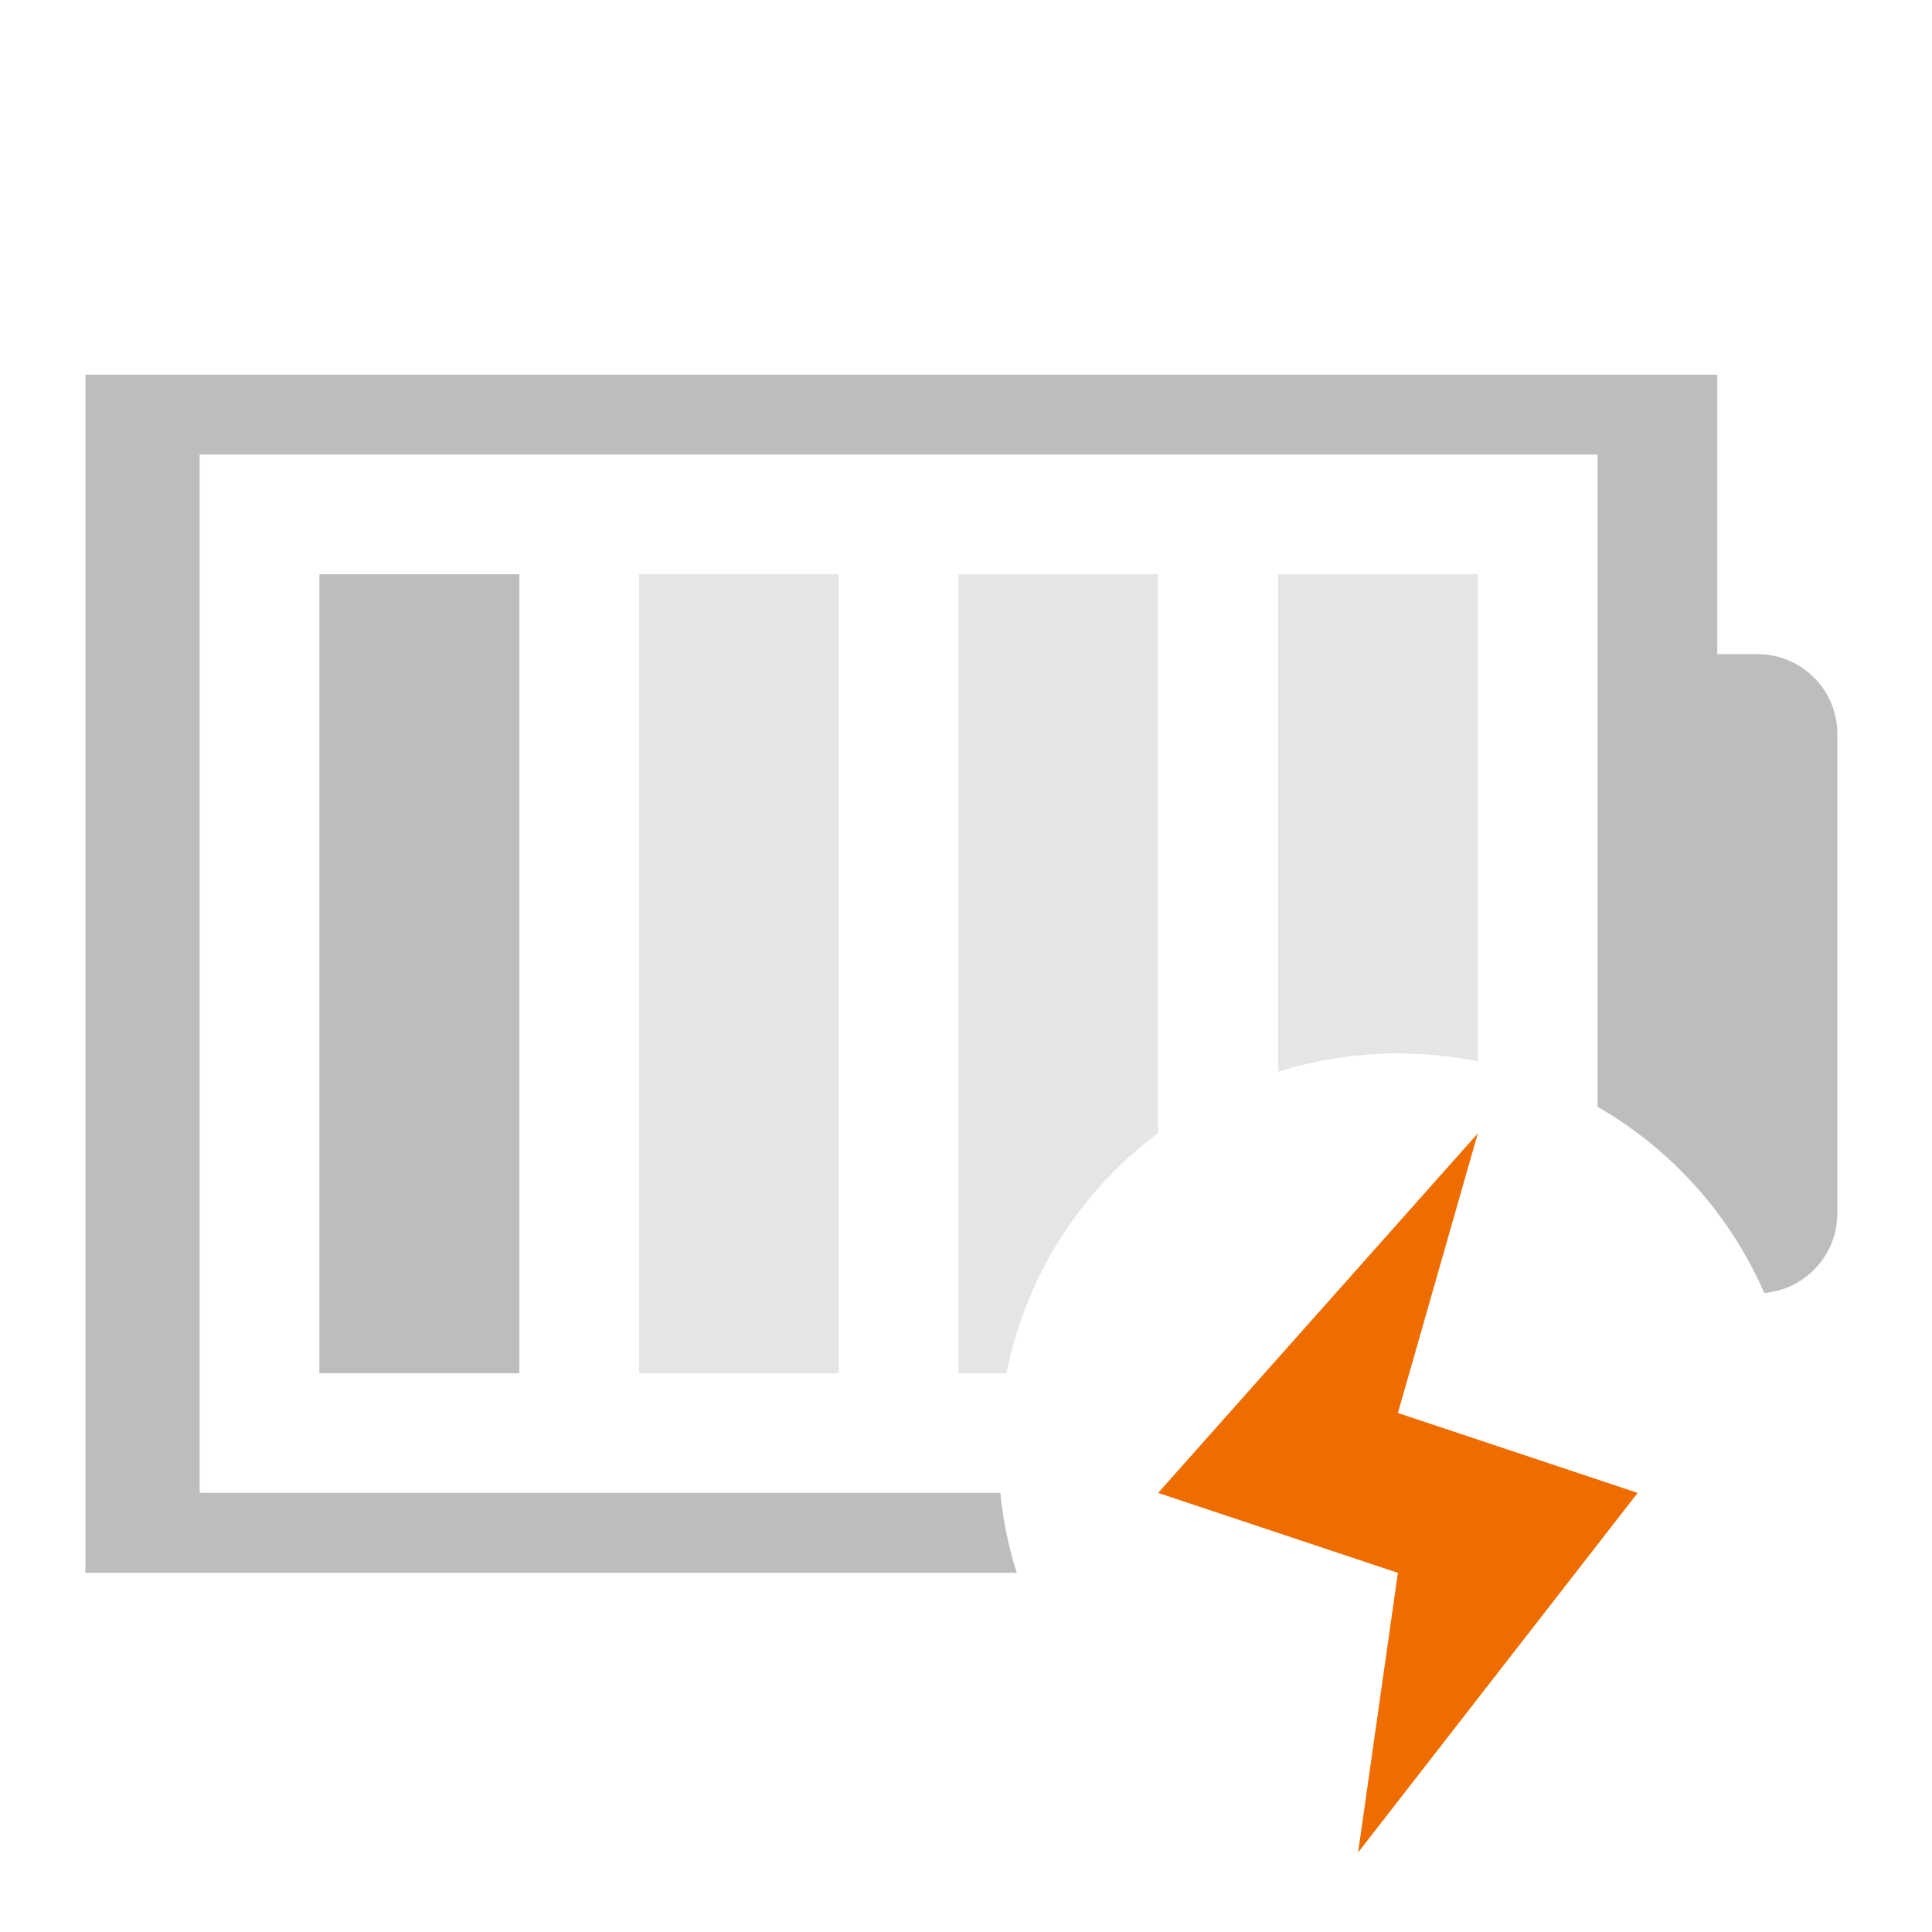 <?xml version="1.0" encoding="UTF-8"?>
<svg xmlns="http://www.w3.org/2000/svg" xmlns:xlink="http://www.w3.org/1999/xlink" width="22pt" height="22pt" viewBox="0 0 22 22" version="1.1">
<g id="surface1">
<path style=" stroke:none;fill-rule:nonzero;fill:rgb(74.118%,74.118%,74.118%);fill-opacity:1;" d="M 0.973 4.266 L 0.973 17.91 L 11.578 17.91 C 11.484 17.617 11.422 17.312 11.391 17 L 2.273 17 L 2.273 5.176 L 18.191 5.176 L 18.191 12.602 C 19.031 13.086 19.699 13.828 20.09 14.723 C 20.555 14.684 20.922 14.293 20.922 13.816 L 20.922 8.359 C 20.922 7.855 20.516 7.449 20.012 7.449 L 19.555 7.449 L 19.555 4.266 Z M 0.973 4.266 "/>
<path style=" stroke:none;fill-rule:nonzero;fill:rgb(74.118%,74.118%,74.118%);fill-opacity:0.392;" d="M 14.555 6.539 L 14.555 12.203 C 14.984 12.07 15.441 11.996 15.918 11.996 C 16.23 11.996 16.535 12.027 16.828 12.086 L 16.828 6.539 Z M 14.555 6.539 "/>
<path style=" stroke:none;fill-rule:nonzero;fill:rgb(74.118%,74.118%,74.118%);fill-opacity:0.392;" d="M 10.914 6.539 L 10.914 15.637 L 11.461 15.637 C 11.684 14.52 12.312 13.555 13.188 12.902 L 13.188 6.539 Z M 10.914 6.539 "/>
<path style=" stroke:none;fill-rule:nonzero;fill:rgb(74.118%,74.118%,74.118%);fill-opacity:0.392;" d="M 7.277 6.539 L 9.551 6.539 L 9.551 15.637 L 7.277 15.637 Z M 7.277 6.539 "/>
<path style=" stroke:none;fill-rule:nonzero;fill:rgb(74.118%,74.118%,74.118%);fill-opacity:1;" d="M 3.637 6.539 L 5.914 6.539 L 5.914 15.637 L 3.637 15.637 Z M 3.637 6.539 "/>
<path style=" stroke:none;fill-rule:evenodd;fill:rgb(93.725%,42.353%,0%);fill-opacity:1;" d="M 16.828 12.906 L 13.188 17 L 15.918 17.91 L 15.465 21.094 L 18.648 17 L 15.918 16.09 Z M 16.828 12.906 "/>
</g>
</svg>
